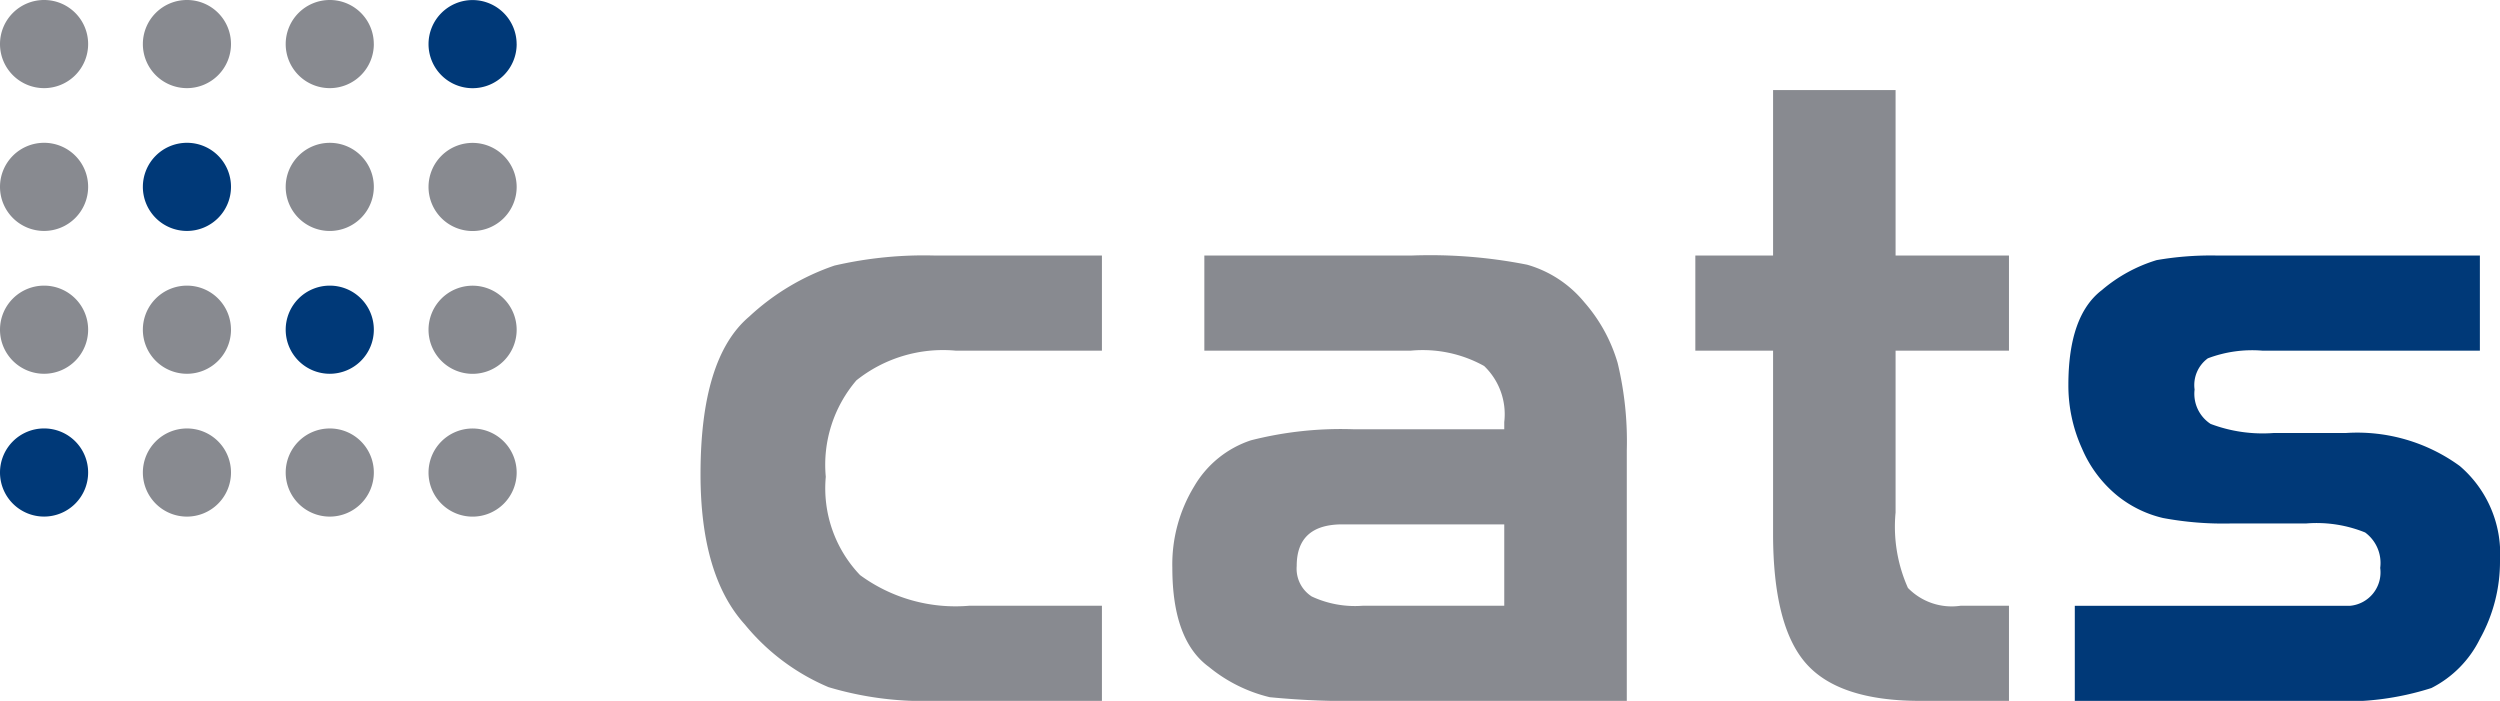 <svg xmlns="http://www.w3.org/2000/svg" width="85.607" height="24" viewBox="0 0 85.607 24">
  <defs>
    <style>
      .a {
        fill: #003978;
      }

      .b {
        fill: #888a90;
      }
    </style>
  </defs>
  <title>cats</title>
  <g>
    <g>
      <path class="a" d="M3.018,16.181A1.509,1.509,0,1,1,1.511,14.671,1.507,1.507,0,0,1,3.018,16.181"/>
      <path class="a" d="M12.801,11.29a1.509,1.509,0,1,1-1.507-1.509,1.506,1.506,0,0,1,1.507,1.509"/>
      <path class="a" d="M7.91,6.4A1.509,1.509,0,1,1,6.402,4.89,1.505,1.505,0,0,1,7.91,6.4"/>
      <path class="a" d="M17.692,1.509A1.509,1.509,0,1,1,16.184.002a1.511,1.511,0,0,1,1.507,1.507"/>
    </g>
    <g>
      <path class="b" d="M17.692,16.18a1.509,1.509,0,1,1-1.507-1.507A1.511,1.511,0,0,1,17.692,16.18"/>
      <path class="b" d="M7.91,16.181a1.509,1.509,0,1,1-1.507-1.509A1.506,1.506,0,0,1,7.91,16.181"/>
      <path class="b" d="M12.801,16.181a1.509,1.509,0,1,1-1.507-1.509,1.506,1.506,0,0,1,1.507,1.509"/>
      <path class="b" d="M3.018,11.29A1.509,1.509,0,1,1,1.511,9.781a1.507,1.507,0,0,1,1.507,1.509"/>
      <path class="b" d="M17.692,11.29a1.509,1.509,0,1,1-1.507-1.507,1.51,1.51,0,0,1,1.507,1.507"/>
      <path class="b" d="M7.91,11.29A1.509,1.509,0,1,1,6.402,9.781a1.506,1.506,0,0,1,1.507,1.509"/>
      <path class="b" d="M3.018,6.4A1.509,1.509,0,1,1,1.511,4.89,1.506,1.506,0,0,1,3.018,6.4"/>
      <path class="b" d="M17.692,6.4a1.509,1.509,0,1,1-1.507-1.507,1.51,1.51,0,0,1,1.507,1.507"/>
      <path class="b" d="M12.801,6.4a1.509,1.509,0,1,1-1.507-1.509,1.505,1.505,0,0,1,1.507,1.509"/>
      <path class="b" d="M3.018,1.509A1.509,1.509,0,1,1,1.511,0,1.507,1.507,0,0,1,3.018,1.509"/>
      <path class="b" d="M7.91,1.509A1.509,1.509,0,1,1,6.402,0,1.506,1.506,0,0,1,7.91,1.509"/>
      <path class="b" d="M12.801,1.509A1.509,1.509,0,1,1,11.293,0a1.506,1.506,0,0,1,1.507,1.509"/>
      <path class="b" d="M37.733,8.751v3.256H32.723a4.758,4.758,0,0,0-3.397,1.017,4.449,4.449,0,0,0-1.049,3.303,4.305,4.305,0,0,0,1.174,3.366,5.525,5.525,0,0,0,3.742,1.049H37.733V24H32.003a11.345,11.345,0,0,1-3.632-.47,7.431,7.431,0,0,1-2.865-2.145q-1.519-1.675-1.518-5.151,0-3.976,1.659-5.386a8.134,8.134,0,0,1,2.928-1.754,13.608,13.608,0,0,1,3.428-.344Z"/>
      <path class="b" d="M51.51,14.7v-.248a2.285,2.285,0,0,0-.689-1.919,4.323,4.323,0,0,0-2.505-.526H41.24V8.751h7.076a17.062,17.062,0,0,1,3.977.313,3.931,3.931,0,0,1,1.957,1.284,5.491,5.491,0,0,1,1.143,2.082,11.458,11.458,0,0,1,.313,2.99V24H46.876a28.423,28.423,0,0,1-3.397-.126,5.184,5.184,0,0,1-2.082-1.037q-1.253-.911-1.253-3.393a5.134,5.134,0,0,1,.752-2.796,3.533,3.533,0,0,1,1.941-1.571,12.476,12.476,0,0,1,3.538-.377Zm0,3.256H45.968q-1.566,0-1.565,1.425a1.13,1.13,0,0,0,.516,1.045,3.503,3.503,0,0,0,1.738.317H51.51Z"/>
      <path class="b" d="M60.715,8.751V3.084h4.195V8.751h3.883v3.256h-3.883v5.542a5.146,5.146,0,0,0,.423,2.583,2.088,2.088,0,0,0,1.8.611h1.66V24H65.756q-2.787,0-3.914-1.284-1.127-1.283-1.127-4.446V12.008H58.053V8.751Z"/>
    </g>
    <path class="a" d="M84.918,8.751v3.256H77.466a4.292,4.292,0,0,0-1.863.263,1.132,1.132,0,0,0-.454,1.069,1.231,1.231,0,0,0,.548,1.177,5.042,5.042,0,0,0,2.176.31h2.473a5.964,5.964,0,0,1,3.883,1.131,3.95,3.95,0,0,1,1.378,3.236,5.452,5.452,0,0,1-.689,2.687,3.729,3.729,0,0,1-1.66,1.68A9.653,9.653,0,0,1,79.72,24H71.047V20.744H80.472A1.147,1.147,0,0,0,81.505,19.448a1.297,1.297,0,0,0-.517-1.215,4.431,4.431,0,0,0-2.019-.308H76.401a11.195,11.195,0,0,1-2.333-.187,3.917,3.917,0,0,1-1.565-.765,4.208,4.208,0,0,1-1.206-1.607,5.204,5.204,0,0,1-.47-2.184q0-2.371,1.143-3.245A5.215,5.215,0,0,1,73.85,8.907a10.871,10.871,0,0,1,2.113-.156Z"/>
  </g>
</svg>
